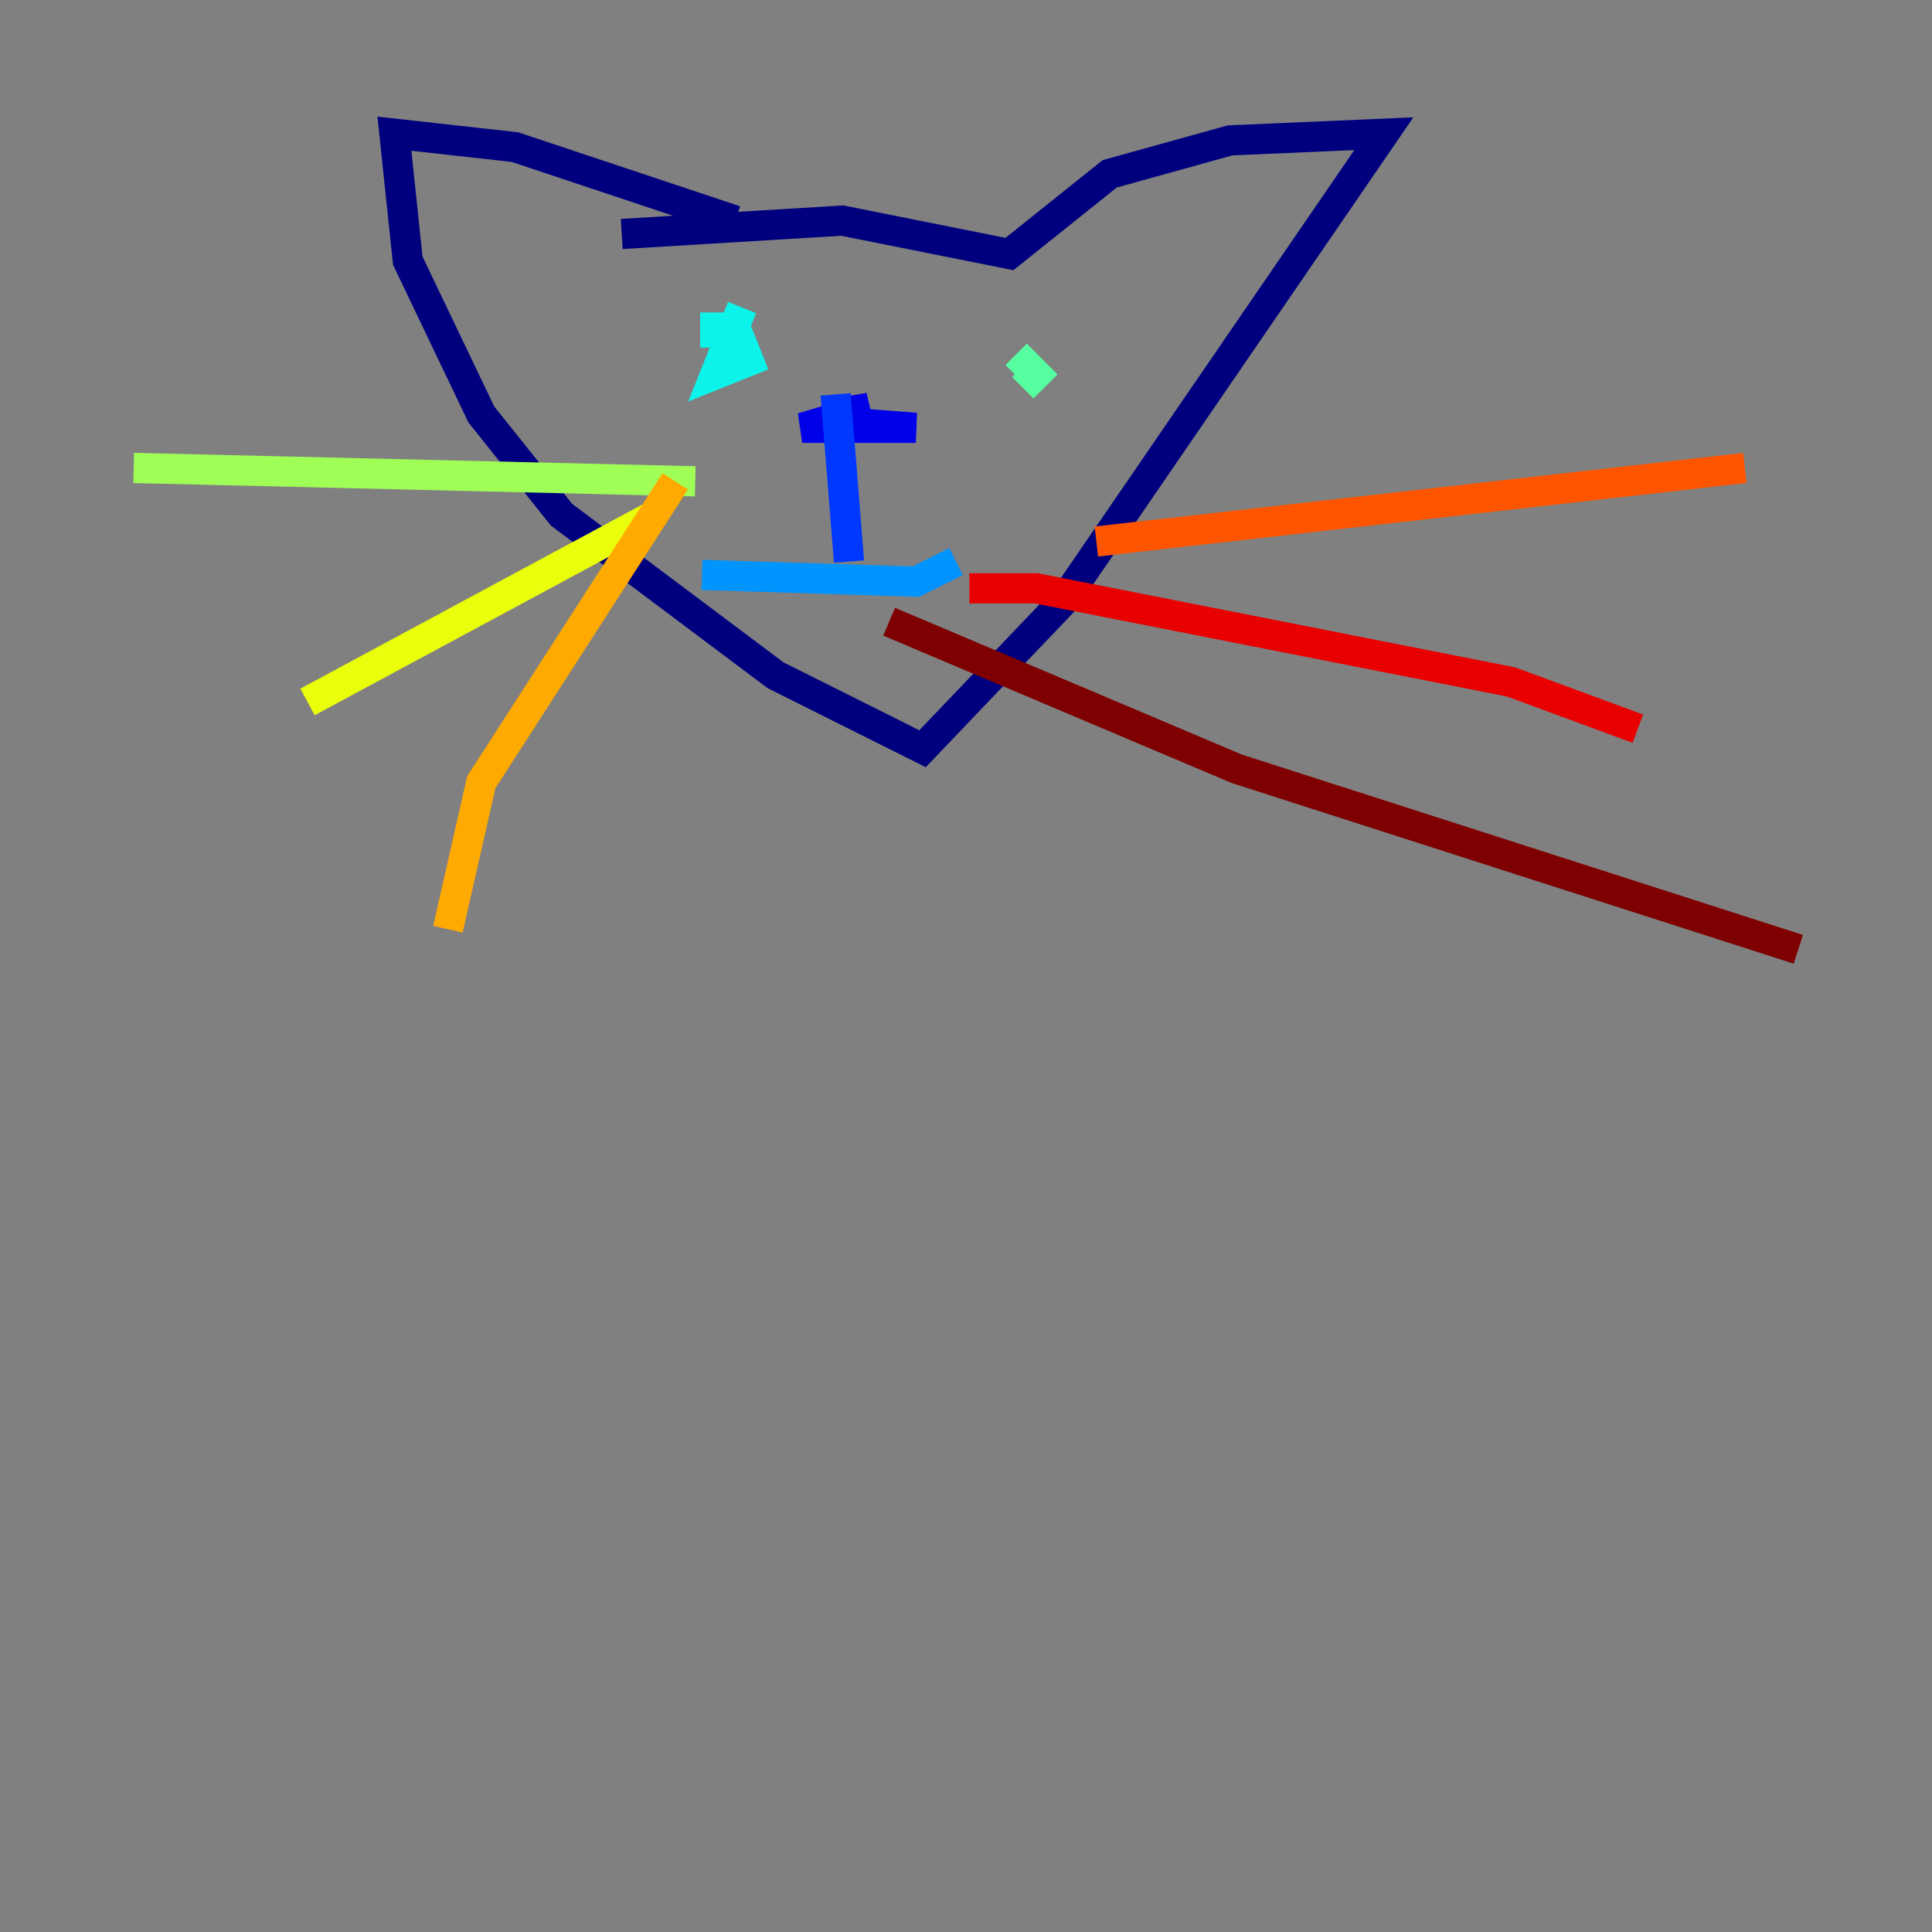 <?xml version="1.0" encoding="utf-8" ?>
<svg baseProfile="tiny" height="128" version="1.2" viewBox="0,0,128,128" width="128" xmlns="http://www.w3.org/2000/svg" xmlns:ev="http://www.w3.org/2001/xml-events" xmlns:xlink="http://www.w3.org/1999/xlink"><rect x="0" y="0" width="128" height="128" fill="#808080" stroke="none"/><defs /><polyline fill="none" points="41.19,15.502 55.806,14.616 66.879,16.83 73.522,11.516 81.495,9.301 91.682,8.858 70.422,39.862 61.121,49.605 51.377,44.734 37.204,34.104 31.889,27.46 27.017,17.273 26.131,8.858 34.104,9.744 48.72,14.616" stroke="#00007f" stroke-width="2" /><polyline fill="none" points="54.92,27.903 60.678,28.346 53.149,28.346 57.578,27.017 54.92,27.46" stroke="#0000e8" stroke-width="2" /><polyline fill="none" points="55.363,26.131 56.249,37.204" stroke="#0038ff" stroke-width="2" /><polyline fill="none" points="46.505,38.09 60.678,38.533 63.336,37.204" stroke="#0094ff" stroke-width="2" /><polyline fill="none" points="49.163,20.374 47.391,24.803 49.605,23.917 48.72,21.702 47.391,21.702 47.391,23.031" stroke="#0cf4ea" stroke-width="2" /><polyline fill="none" points="67.322,23.474 68.65,24.803 67.765,25.689" stroke="#56ffa0" stroke-width="2" /><polyline fill="none" points="46.062,31.889 8.858,31.003" stroke="#a0ff56" stroke-width="2" /><polyline fill="none" points="43.405,34.104 20.374,46.505" stroke="#eaff0c" stroke-width="2" /><polyline fill="none" points="44.734,31.889 31.889,51.82 29.675,61.564" stroke="#ffaa00" stroke-width="2" /><polyline fill="none" points="72.637,35.875 115.599,31.003" stroke="#ff5500" stroke-width="2" /><polyline fill="none" points="64.222,38.976 68.65,38.976 100.097,45.176 108.512,48.277" stroke="#e80000" stroke-width="2" /><polyline fill="none" points="58.907,41.19 81.938,50.934 119.142,62.893" stroke="#7f0000" stroke-width="2" /></svg>
